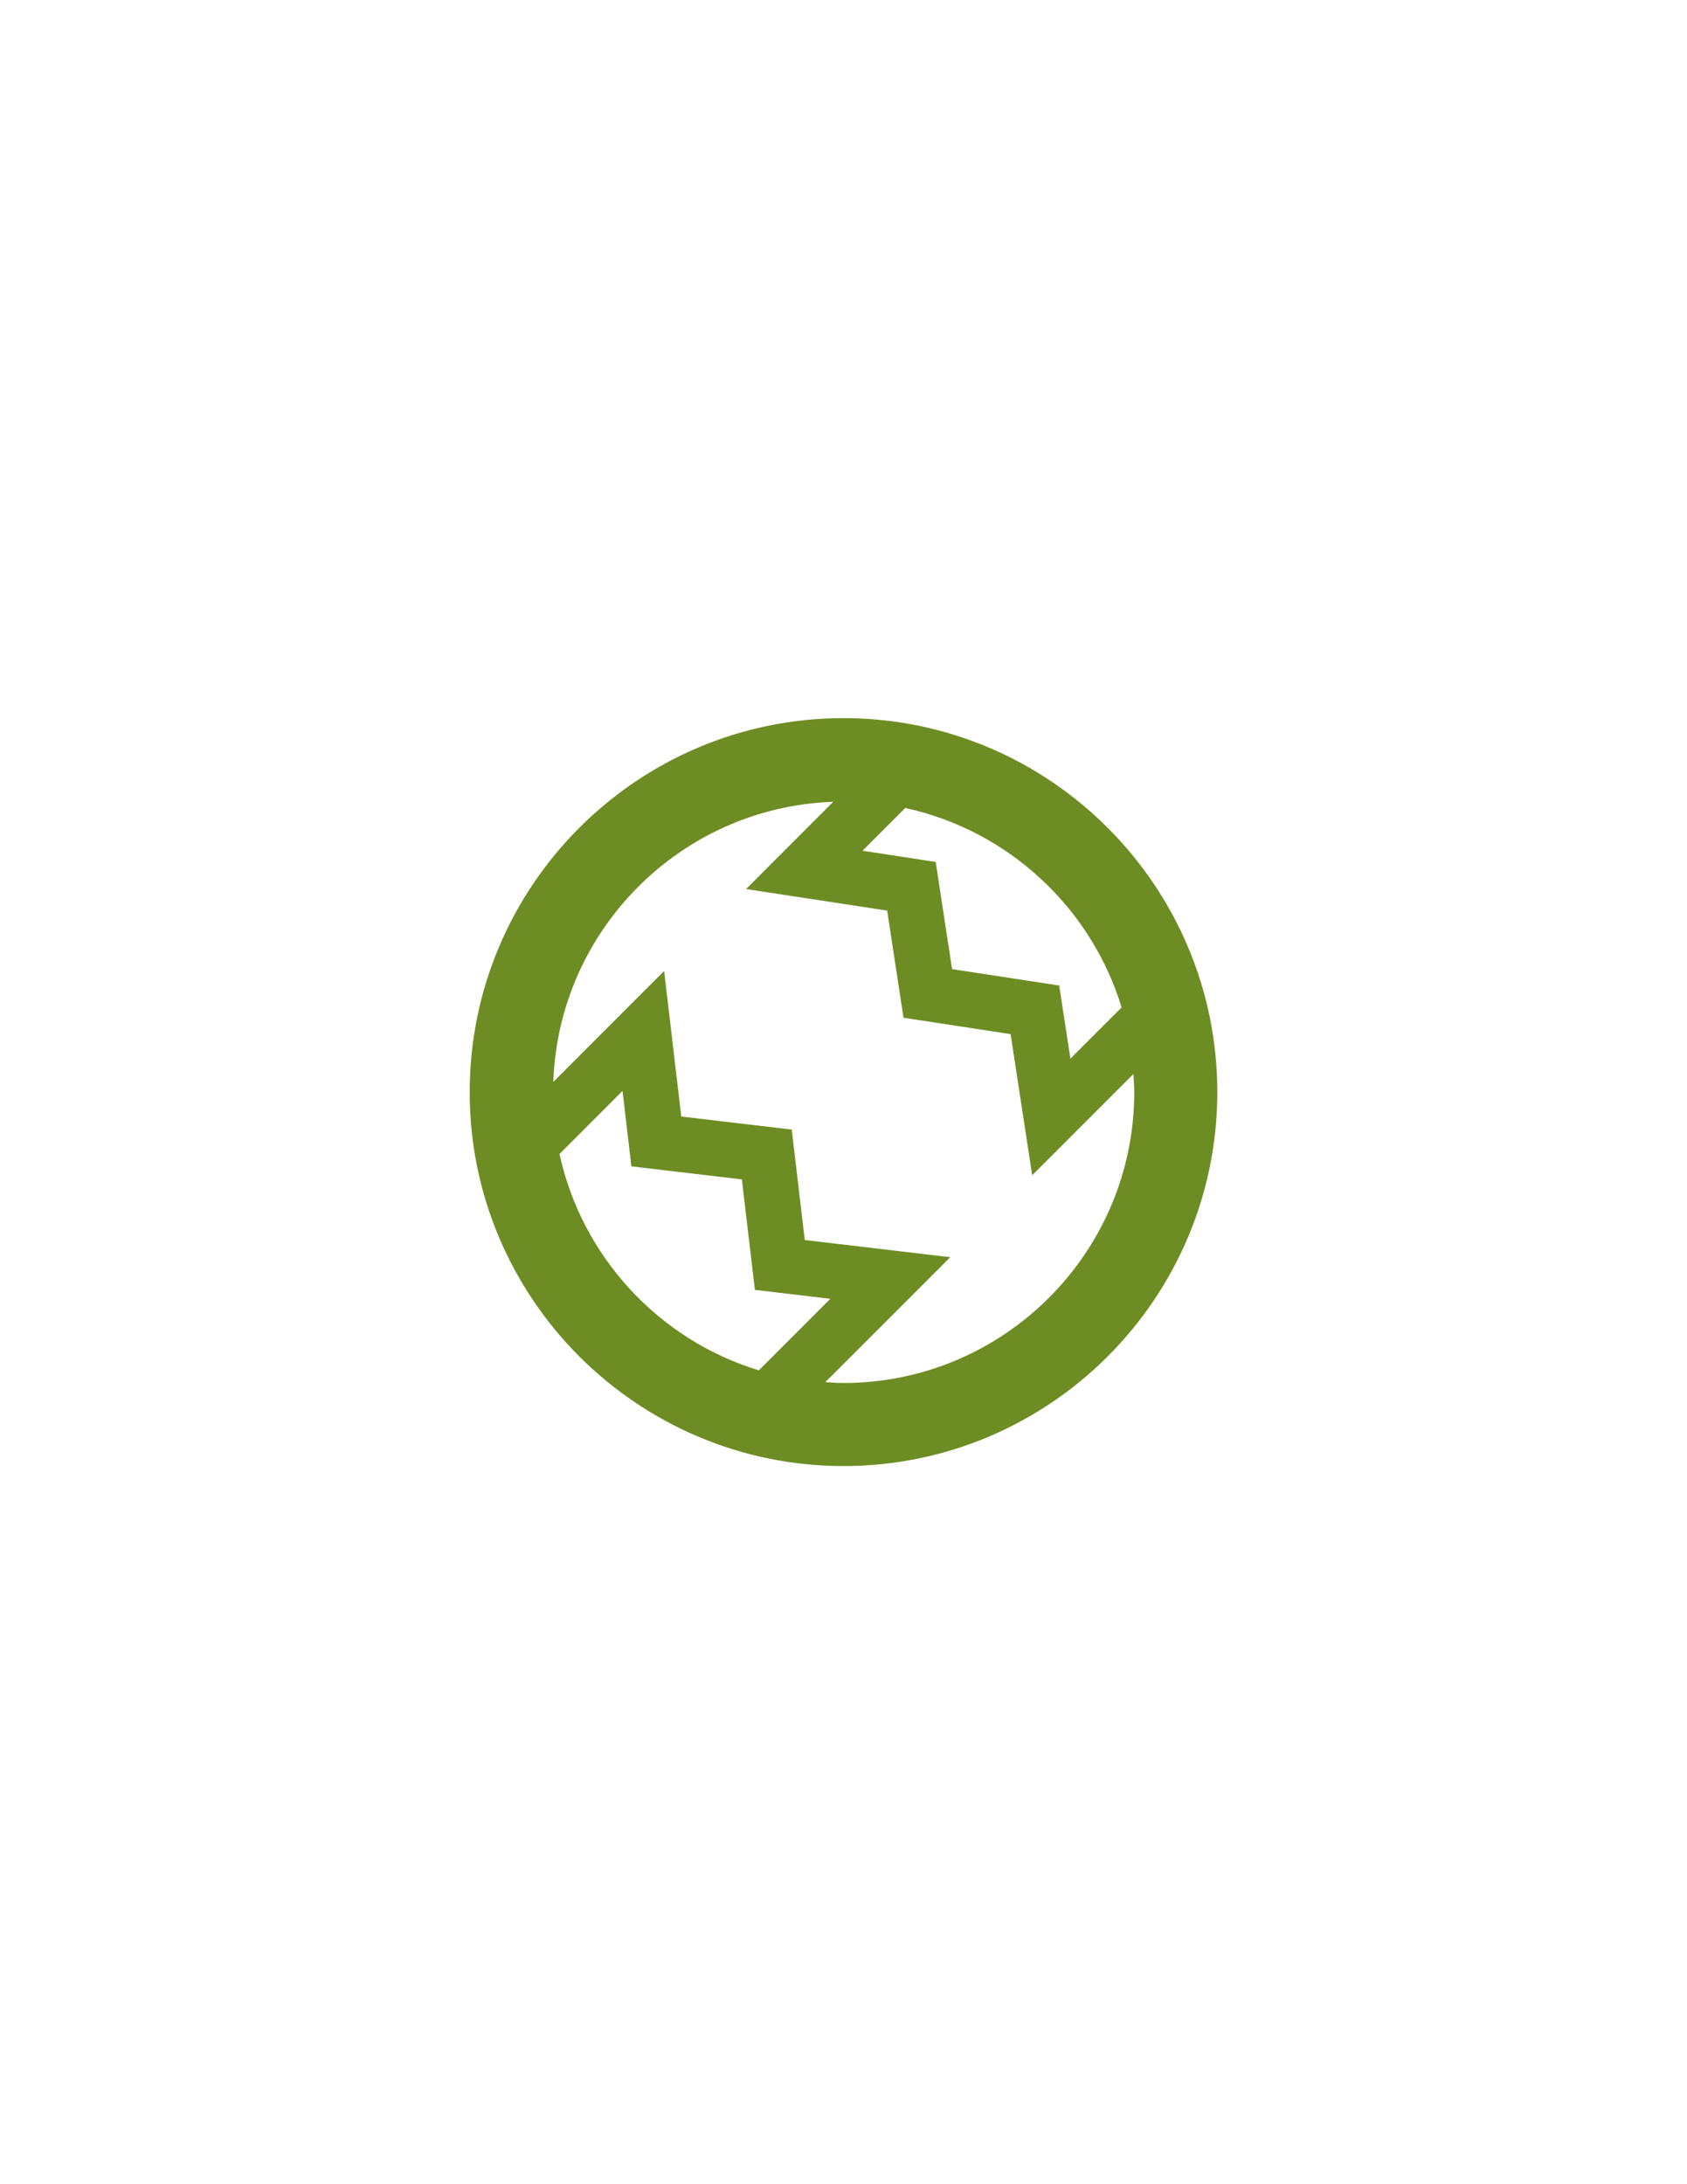 <?xml version="1.0" encoding="utf-8"?>
<!-- Generator: Adobe Illustrator 15.0.0, SVG Export Plug-In . SVG Version: 6.00 Build 0)  -->
<!DOCTYPE svg PUBLIC "-//W3C//DTD SVG 1.1//EN" "http://www.w3.org/Graphics/SVG/1.1/DTD/svg11.dtd">
<svg version="1.1" id="Layer_1" xmlns="http://www.w3.org/2000/svg" xmlns:xlink="http://www.w3.org/1999/xlink" x="0px" y="0px"
	 width="612px" height="792px" viewBox="0 0 612 792" enable-background="new 0 0 612 792" xml:space="preserve">
<path fill="#6D8D24" d="M305.996,260.399c-74.78,0-135.604,60.832-135.604,135.612c0,74.774,60.831,135.59,135.604,135.59
	c74.781,0,135.612-60.824,135.612-135.59C441.608,321.23,380.777,260.399,305.996,260.399z M328.414,292.984
	c37.375,8.128,67.417,36.093,78.474,72.312l-18.576,18.569l-4.063-26.511l-38.859-5.948l-5.939-38.859l-26.541-4.063
	L328.414,292.984z M202.977,418.437l22.855-22.871l3.219,27.364l40.074,4.717l4.731,40.061l27.356,3.248l-25.933,25.939
	C239.076,485.854,211.119,455.812,202.977,418.437z M305.996,501.479c-2.217,0-4.375-0.178-6.57-0.326l45.296-45.281l-52.771-6.236
	l-4.725-40.045l-40.074-4.732l-6.223-52.785l-40.207,40.23c1.928-55.188,46.37-99.631,101.551-101.574l-31.621,31.643l51.184,7.816
	l5.934,38.851l38.851,5.933l7.823,51.184l36.709-36.701c0.133,2.181,0.326,4.338,0.326,6.563
	C411.479,454.174,364.158,501.479,305.996,501.479z"/>
</svg>

